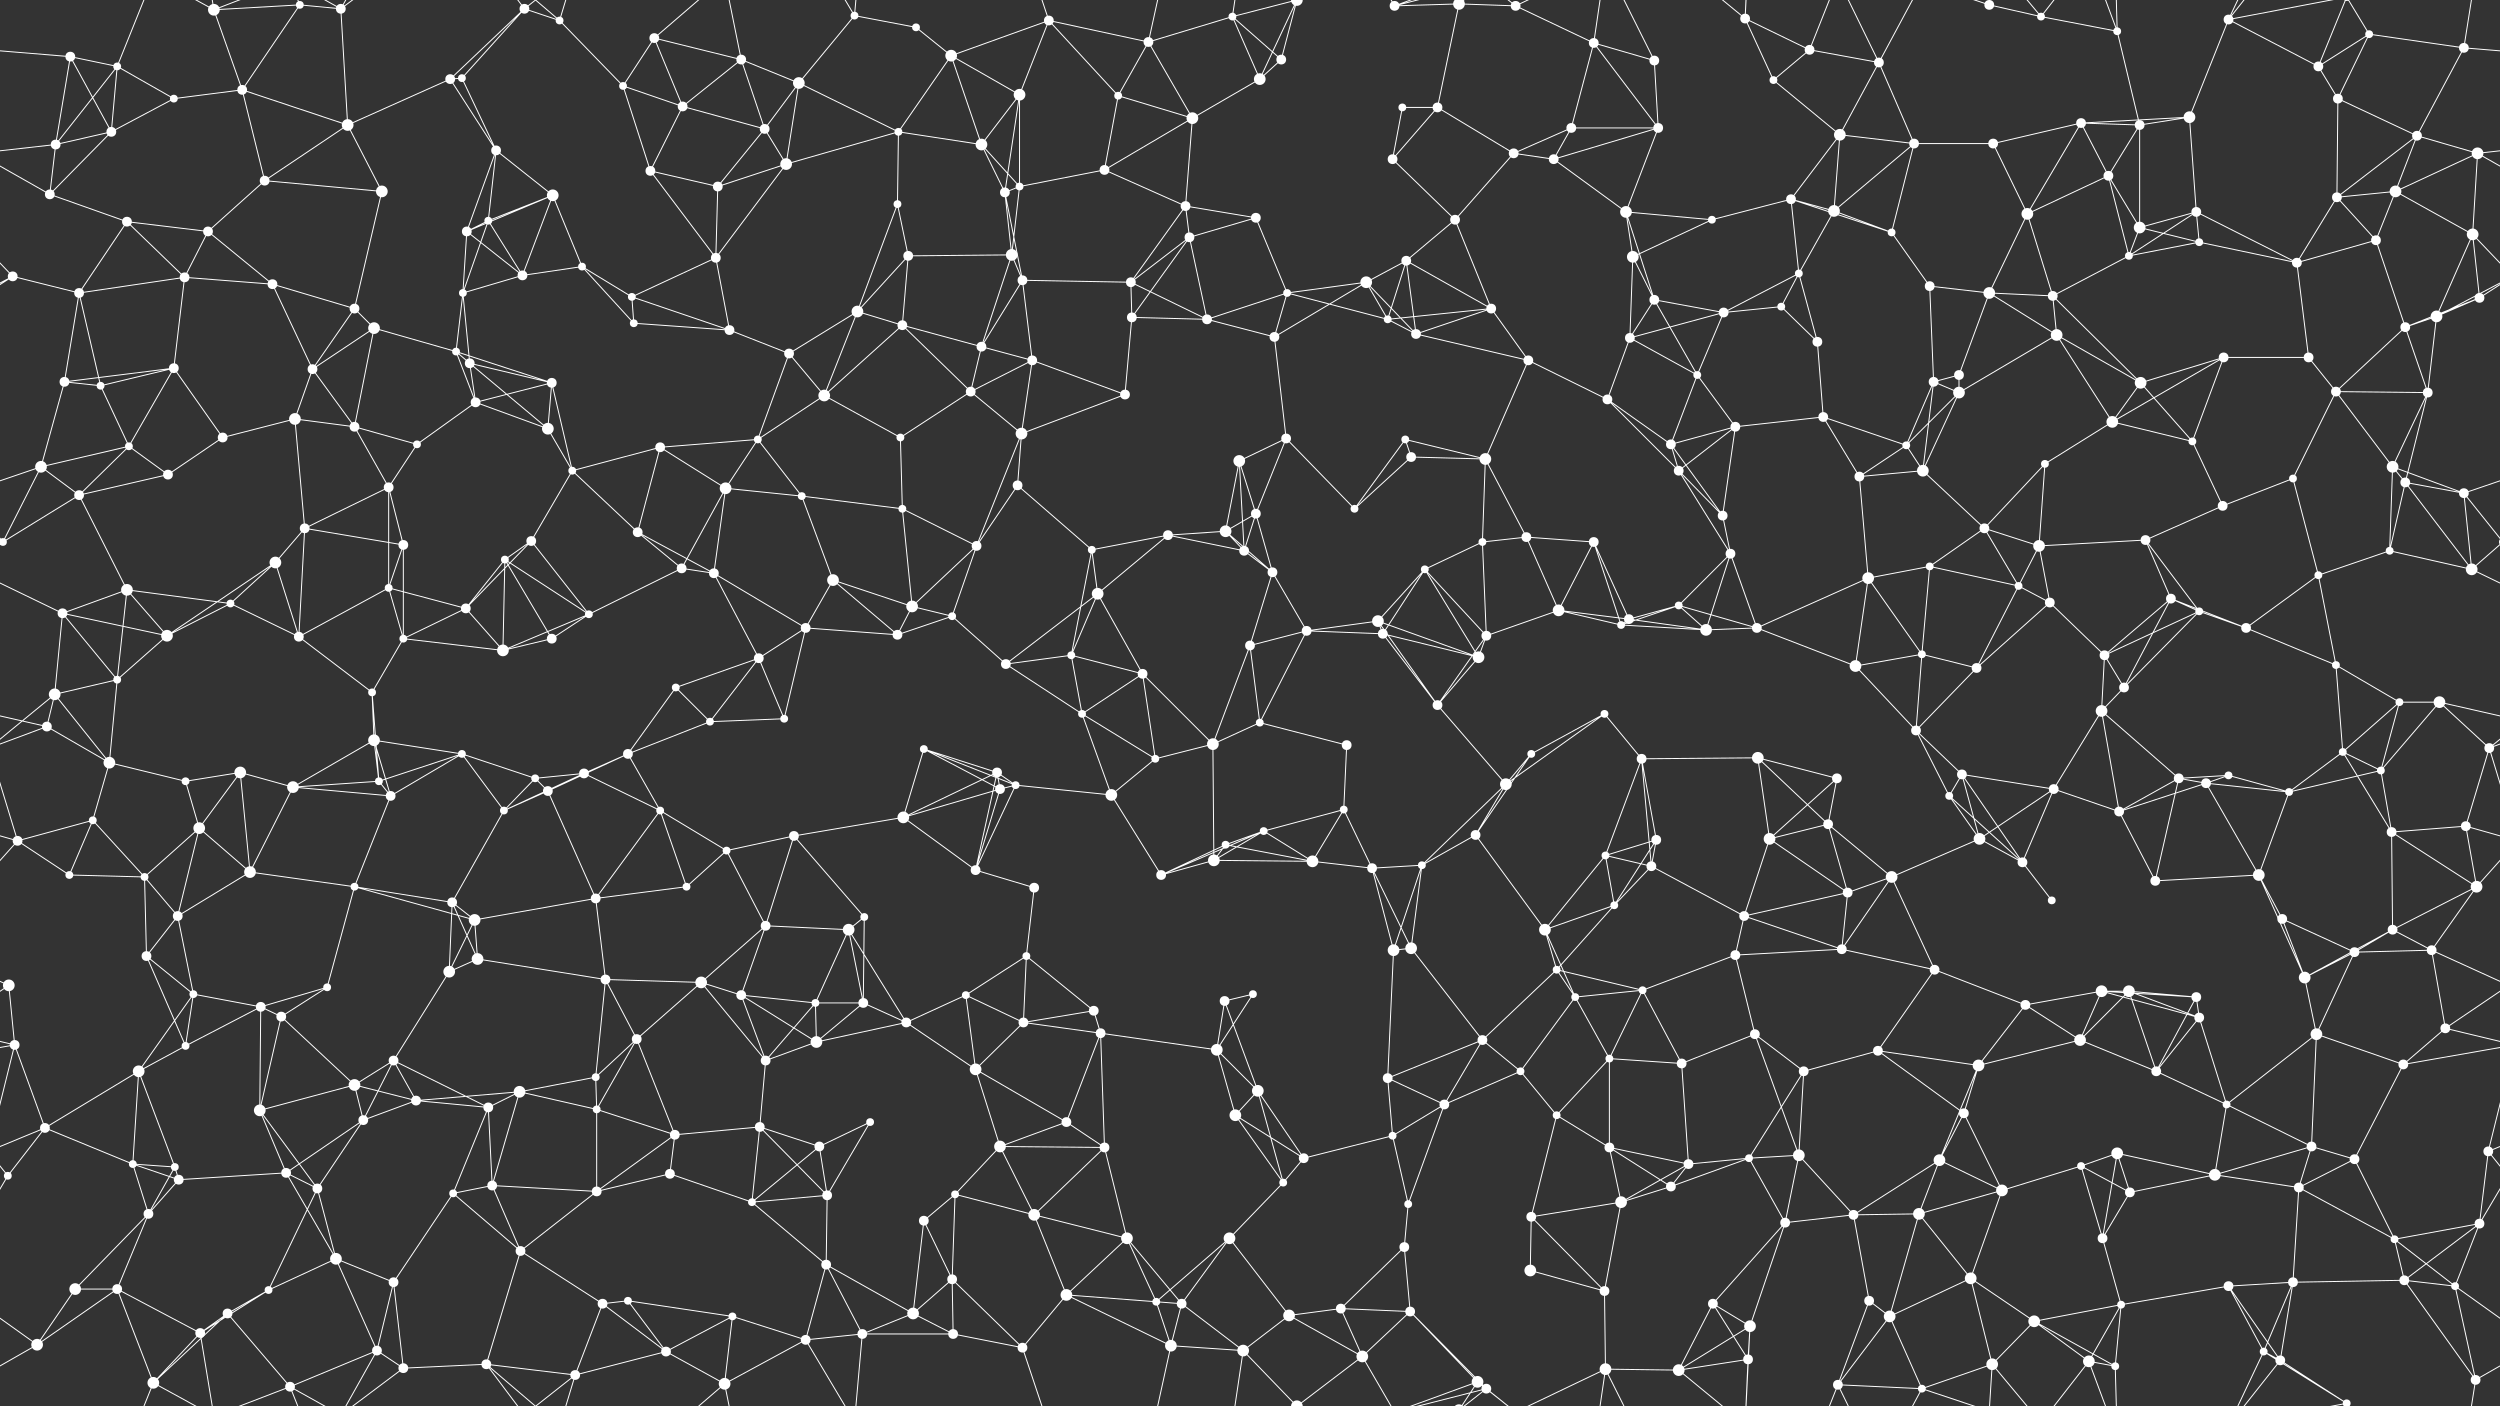 <svg xmlns="http://www.w3.org/2000/svg" width="2560" height="1440" fill="#fff"><rect width="100%" height="100%" fill="#333333" stroke="none"/><circle cx="72" cy="58" r="5"/><circle cx="120" cy="68" r="4"/><circle cx="219" cy="10" r="6"/><circle cx="307" cy="5" r="4"/><circle cx="349" cy="9" r="5"/><circle cx="473" cy="80" r="4"/><circle cx="537" cy="9" r="5"/><circle cx="573" cy="21" r="4"/><circle cx="670" cy="39" r="5"/><circle cx="759" cy="61" r="5"/><circle cx="875" cy="16" r="4"/><circle cx="938" cy="28" r="4"/><circle cx="974" cy="57" r="6"/><circle cx="1074" cy="21" r="5"/><circle cx="1176" cy="43" r="5"/><circle cx="1262" cy="17" r="4"/><circle cx="1312" cy="61" r="5"/><circle cx="1428" cy="6" r="5"/><circle cx="1494" cy="4" r="6"/><circle cx="1494" cy="1444" r="6"/><circle cx="1552" cy="6" r="5"/><circle cx="1632" cy="44" r="5"/><circle cx="1694" cy="62" r="5"/><circle cx="1787" cy="19" r="5"/><circle cx="1853" cy="51" r="5"/><circle cx="1924" cy="64" r="5"/><circle cx="2037" cy="5" r="5"/><circle cx="2090" cy="17" r="4"/><circle cx="2168" cy="32" r="4"/><circle cx="2282" cy="20" r="5"/><circle cx="2374" cy="68" r="5"/><circle cx="2426" cy="35" r="4"/><circle cx="2523" cy="49" r="5"/><circle cx="57" cy="148" r="5"/><circle cx="114" cy="135" r="5"/><circle cx="178" cy="101" r="4"/><circle cx="248" cy="92" r="5"/><circle cx="356" cy="128" r="6"/><circle cx="461" cy="81" r="5"/><circle cx="508" cy="154" r="5"/><circle cx="638" cy="88" r="4"/><circle cx="699" cy="109" r="5"/><circle cx="783" cy="132" r="5"/><circle cx="818" cy="85" r="6"/><circle cx="920" cy="135" r="4"/><circle cx="1005" cy="148" r="6"/><circle cx="1044" cy="97" r="6"/><circle cx="1145" cy="98" r="4"/><circle cx="1221" cy="121" r="6"/><circle cx="1290" cy="81" r="6"/><circle cx="1436" cy="110" r="4"/><circle cx="1472" cy="110" r="5"/><circle cx="1550" cy="157" r="5"/><circle cx="1609" cy="131" r="5"/><circle cx="1698" cy="131" r="5"/><circle cx="1816" cy="82" r="4"/><circle cx="1884" cy="138" r="6"/><circle cx="1960" cy="147" r="5"/><circle cx="2041" cy="147" r="5"/><circle cx="2131" cy="126" r="5"/><circle cx="2191" cy="128" r="5"/><circle cx="2242" cy="120" r="6"/><circle cx="2394" cy="101" r="5"/><circle cx="2475" cy="139" r="5"/><circle cx="2537" cy="157" r="6"/><circle cx="51" cy="199" r="5"/><circle cx="130" cy="227" r="5"/><circle cx="213" cy="237" r="5"/><circle cx="271" cy="185" r="5"/><circle cx="391" cy="196" r="6"/><circle cx="478" cy="237" r="5"/><circle cx="500" cy="226" r="4"/><circle cx="566" cy="200" r="6"/><circle cx="666" cy="175" r="5"/><circle cx="735" cy="191" r="5"/><circle cx="805" cy="168" r="6"/><circle cx="919" cy="209" r="4"/><circle cx="1029" cy="197" r="5"/><circle cx="1044" cy="191" r="4"/><circle cx="1131" cy="174" r="5"/><circle cx="1214" cy="211" r="5"/><circle cx="1286" cy="223" r="5"/><circle cx="1426" cy="163" r="5"/><circle cx="1490" cy="225" r="5"/><circle cx="1591" cy="163" r="5"/><circle cx="1665" cy="217" r="6"/><circle cx="1753" cy="225" r="4"/><circle cx="1834" cy="204" r="5"/><circle cx="1878" cy="216" r="6"/><circle cx="1937" cy="238" r="4"/><circle cx="2076" cy="219" r="6"/><circle cx="2159" cy="180" r="5"/><circle cx="2191" cy="233" r="6"/><circle cx="2249" cy="217" r="5"/><circle cx="2393" cy="202" r="5"/><circle cx="2453" cy="196" r="6"/><circle cx="2532" cy="240" r="6"/><circle cx="13" cy="283" r="5"/><circle cx="81" cy="300" r="5"/><circle cx="189" cy="284" r="5"/><circle cx="279" cy="291" r="5"/><circle cx="363" cy="316" r="5"/><circle cx="474" cy="300" r="4"/><circle cx="535" cy="282" r="5"/><circle cx="596" cy="273" r="4"/><circle cx="647" cy="304" r="4"/><circle cx="733" cy="264" r="5"/><circle cx="878" cy="319" r="6"/><circle cx="930" cy="262" r="5"/><circle cx="1036" cy="261" r="6"/><circle cx="1047" cy="287" r="5"/><circle cx="1158" cy="289" r="5"/><circle cx="1218" cy="243" r="5"/><circle cx="1318" cy="300" r="4"/><circle cx="1399" cy="289" r="6"/><circle cx="1440" cy="267" r="5"/><circle cx="1527" cy="316" r="5"/><circle cx="1672" cy="263" r="6"/><circle cx="1694" cy="307" r="5"/><circle cx="1824" cy="314" r="4"/><circle cx="1842" cy="280" r="4"/><circle cx="1976" cy="293" r="5"/><circle cx="2037" cy="300" r="6"/><circle cx="2102" cy="303" r="5"/><circle cx="2180" cy="262" r="4"/><circle cx="2252" cy="248" r="4"/><circle cx="2352" cy="269" r="5"/><circle cx="2433" cy="246" r="5"/><circle cx="2539" cy="305" r="5"/><circle cx="66" cy="391" r="5"/><circle cx="103" cy="395" r="4"/><circle cx="178" cy="377" r="5"/><circle cx="320" cy="378" r="5"/><circle cx="383" cy="336" r="6"/><circle cx="467" cy="360" r="4"/><circle cx="481" cy="372" r="5"/><circle cx="565" cy="392" r="5"/><circle cx="649" cy="331" r="4"/><circle cx="747" cy="338" r="5"/><circle cx="808" cy="362" r="5"/><circle cx="924" cy="333" r="5"/><circle cx="1005" cy="355" r="5"/><circle cx="1057" cy="369" r="5"/><circle cx="1159" cy="325" r="5"/><circle cx="1236" cy="327" r="5"/><circle cx="1305" cy="345" r="5"/><circle cx="1421" cy="327" r="4"/><circle cx="1450" cy="342" r="5"/><circle cx="1565" cy="369" r="5"/><circle cx="1669" cy="346" r="5"/><circle cx="1738" cy="384" r="4"/><circle cx="1765" cy="320" r="5"/><circle cx="1861" cy="350" r="5"/><circle cx="1980" cy="391" r="5"/><circle cx="2006" cy="384" r="5"/><circle cx="2106" cy="343" r="6"/><circle cx="2192" cy="392" r="6"/><circle cx="2277" cy="366" r="5"/><circle cx="2364" cy="366" r="5"/><circle cx="2463" cy="335" r="5"/><circle cx="2495" cy="324" r="6"/><circle cx="42" cy="478" r="6"/><circle cx="132" cy="457" r="4"/><circle cx="228" cy="448" r="5"/><circle cx="302" cy="429" r="6"/><circle cx="363" cy="437" r="5"/><circle cx="427" cy="455" r="4"/><circle cx="487" cy="412" r="5"/><circle cx="561" cy="439" r="6"/><circle cx="676" cy="458" r="5"/><circle cx="776" cy="450" r="4"/><circle cx="844" cy="405" r="6"/><circle cx="922" cy="448" r="4"/><circle cx="994" cy="401" r="5"/><circle cx="1046" cy="444" r="6"/><circle cx="1152" cy="404" r="5"/><circle cx="1269" cy="472" r="6"/><circle cx="1317" cy="449" r="5"/><circle cx="1439" cy="450" r="4"/><circle cx="1445" cy="468" r="5"/><circle cx="1521" cy="470" r="6"/><circle cx="1646" cy="409" r="5"/><circle cx="1711" cy="455" r="5"/><circle cx="1777" cy="437" r="5"/><circle cx="1867" cy="427" r="5"/><circle cx="1952" cy="456" r="4"/><circle cx="2006" cy="402" r="6"/><circle cx="2094" cy="475" r="4"/><circle cx="2163" cy="432" r="6"/><circle cx="2245" cy="452" r="4"/><circle cx="2392" cy="401" r="5"/><circle cx="2450" cy="478" r="6"/><circle cx="2486" cy="402" r="5"/><circle cx="3" cy="555" r="4"/><circle cx="2563" cy="555" r="4"/><circle cx="81" cy="507" r="5"/><circle cx="172" cy="486" r="5"/><circle cx="312" cy="541" r="5"/><circle cx="398" cy="499" r="5"/><circle cx="413" cy="558" r="5"/><circle cx="544" cy="554" r="5"/><circle cx="586" cy="482" r="4"/><circle cx="653" cy="545" r="5"/><circle cx="743" cy="500" r="6"/><circle cx="821" cy="508" r="4"/><circle cx="924" cy="521" r="4"/><circle cx="1000" cy="559" r="5"/><circle cx="1042" cy="497" r="5"/><circle cx="1196" cy="548" r="5"/><circle cx="1255" cy="544" r="6"/><circle cx="1286" cy="526" r="5"/><circle cx="1387" cy="521" r="4"/><circle cx="1518" cy="555" r="4"/><circle cx="1563" cy="550" r="5"/><circle cx="1632" cy="555" r="5"/><circle cx="1719" cy="482" r="5"/><circle cx="1764" cy="528" r="5"/><circle cx="1904" cy="488" r="5"/><circle cx="1969" cy="482" r="6"/><circle cx="2032" cy="541" r="5"/><circle cx="2088" cy="559" r="6"/><circle cx="2197" cy="553" r="5"/><circle cx="2276" cy="518" r="5"/><circle cx="2348" cy="490" r="4"/><circle cx="2463" cy="494" r="5"/><circle cx="2523" cy="505" r="5"/><circle cx="64" cy="628" r="5"/><circle cx="130" cy="604" r="6"/><circle cx="236" cy="618" r="4"/><circle cx="282" cy="576" r="6"/><circle cx="398" cy="602" r="4"/><circle cx="477" cy="623" r="5"/><circle cx="517" cy="573" r="4"/><circle cx="603" cy="629" r="4"/><circle cx="698" cy="582" r="5"/><circle cx="731" cy="587" r="5"/><circle cx="853" cy="594" r="6"/><circle cx="934" cy="621" r="6"/><circle cx="975" cy="631" r="4"/><circle cx="1118" cy="563" r="4"/><circle cx="1124" cy="608" r="6"/><circle cx="1274" cy="564" r="5"/><circle cx="1303" cy="586" r="5"/><circle cx="1411" cy="636" r="6"/><circle cx="1459" cy="583" r="4"/><circle cx="1596" cy="625" r="6"/><circle cx="1668" cy="634" r="5"/><circle cx="1719" cy="620" r="4"/><circle cx="1772" cy="567" r="5"/><circle cx="1913" cy="592" r="6"/><circle cx="1976" cy="580" r="4"/><circle cx="2067" cy="600" r="4"/><circle cx="2099" cy="617" r="5"/><circle cx="2223" cy="613" r="5"/><circle cx="2252" cy="626" r="4"/><circle cx="2374" cy="589" r="4"/><circle cx="2447" cy="564" r="4"/><circle cx="2531" cy="583" r="6"/><circle cx="56" cy="711" r="6"/><circle cx="120" cy="696" r="4"/><circle cx="171" cy="651" r="6"/><circle cx="306" cy="652" r="5"/><circle cx="381" cy="709" r="4"/><circle cx="413" cy="654" r="4"/><circle cx="515" cy="666" r="6"/><circle cx="565" cy="654" r="5"/><circle cx="692" cy="704" r="4"/><circle cx="777" cy="674" r="5"/><circle cx="825" cy="643" r="5"/><circle cx="919" cy="650" r="5"/><circle cx="1030" cy="680" r="5"/><circle cx="1097" cy="671" r="4"/><circle cx="1170" cy="690" r="5"/><circle cx="1280" cy="661" r="5"/><circle cx="1338" cy="646" r="5"/><circle cx="1416" cy="649" r="5"/><circle cx="1514" cy="673" r="6"/><circle cx="1522" cy="651" r="5"/><circle cx="1660" cy="640" r="4"/><circle cx="1747" cy="645" r="6"/><circle cx="1799" cy="643" r="5"/><circle cx="1900" cy="682" r="6"/><circle cx="1968" cy="670" r="4"/><circle cx="2024" cy="684" r="5"/><circle cx="2155" cy="671" r="5"/><circle cx="2175" cy="704" r="5"/><circle cx="2300" cy="643" r="5"/><circle cx="2392" cy="681" r="4"/><circle cx="2457" cy="719" r="4"/><circle cx="2498" cy="719" r="6"/><circle cx="48" cy="744" r="5"/><circle cx="112" cy="781" r="6"/><circle cx="190" cy="800" r="4"/><circle cx="246" cy="791" r="6"/><circle cx="383" cy="758" r="6"/><circle cx="473" cy="772" r="4"/><circle cx="548" cy="797" r="4"/><circle cx="598" cy="792" r="5"/><circle cx="643" cy="772" r="5"/><circle cx="727" cy="739" r="4"/><circle cx="803" cy="736" r="4"/><circle cx="946" cy="767" r="4"/><circle cx="1021" cy="791" r="5"/><circle cx="1108" cy="731" r="4"/><circle cx="1183" cy="777" r="4"/><circle cx="1242" cy="762" r="6"/><circle cx="1290" cy="740" r="4"/><circle cx="1379" cy="763" r="5"/><circle cx="1472" cy="722" r="5"/><circle cx="1568" cy="772" r="4"/><circle cx="1643" cy="731" r="4"/><circle cx="1681" cy="777" r="5"/><circle cx="1800" cy="776" r="6"/><circle cx="1881" cy="797" r="5"/><circle cx="1962" cy="748" r="5"/><circle cx="2009" cy="793" r="5"/><circle cx="2152" cy="728" r="6"/><circle cx="2231" cy="797" r="5"/><circle cx="2282" cy="794" r="4"/><circle cx="2399" cy="770" r="4"/><circle cx="2438" cy="789" r="4"/><circle cx="2549" cy="766" r="5"/><circle cx="18" cy="861" r="5"/><circle cx="95" cy="840" r="4"/><circle cx="204" cy="848" r="6"/><circle cx="300" cy="806" r="6"/><circle cx="388" cy="800" r="4"/><circle cx="400" cy="815" r="5"/><circle cx="516" cy="830" r="4"/><circle cx="561" cy="810" r="5"/><circle cx="676" cy="830" r="4"/><circle cx="744" cy="871" r="4"/><circle cx="813" cy="856" r="5"/><circle cx="925" cy="837" r="6"/><circle cx="1024" cy="808" r="5"/><circle cx="1040" cy="804" r="4"/><circle cx="1138" cy="814" r="6"/><circle cx="1255" cy="865" r="4"/><circle cx="1294" cy="851" r="4"/><circle cx="1376" cy="829" r="4"/><circle cx="1511" cy="855" r="5"/><circle cx="1542" cy="803" r="6"/><circle cx="1644" cy="876" r="4"/><circle cx="1696" cy="860" r="5"/><circle cx="1812" cy="859" r="6"/><circle cx="1872" cy="844" r="5"/><circle cx="1996" cy="815" r="4"/><circle cx="2027" cy="859" r="6"/><circle cx="2103" cy="808" r="5"/><circle cx="2170" cy="831" r="5"/><circle cx="2259" cy="802" r="5"/><circle cx="2344" cy="811" r="4"/><circle cx="2449" cy="852" r="5"/><circle cx="2525" cy="846" r="5"/><circle cx="71" cy="896" r="4"/><circle cx="148" cy="898" r="4"/><circle cx="182" cy="938" r="5"/><circle cx="256" cy="893" r="6"/><circle cx="363" cy="908" r="4"/><circle cx="463" cy="924" r="5"/><circle cx="486" cy="942" r="6"/><circle cx="610" cy="920" r="5"/><circle cx="703" cy="908" r="4"/><circle cx="784" cy="948" r="5"/><circle cx="869" cy="952" r="6"/><circle cx="885" cy="939" r="4"/><circle cx="999" cy="891" r="5"/><circle cx="1059" cy="909" r="5"/><circle cx="1189" cy="896" r="5"/><circle cx="1243" cy="881" r="6"/><circle cx="1344" cy="882" r="6"/><circle cx="1405" cy="889" r="5"/><circle cx="1456" cy="886" r="4"/><circle cx="1582" cy="952" r="6"/><circle cx="1653" cy="927" r="4"/><circle cx="1691" cy="887" r="5"/><circle cx="1786" cy="938" r="5"/><circle cx="1892" cy="914" r="5"/><circle cx="1937" cy="898" r="6"/><circle cx="2071" cy="883" r="5"/><circle cx="2101" cy="922" r="4"/><circle cx="2207" cy="902" r="5"/><circle cx="2313" cy="896" r="6"/><circle cx="2337" cy="941" r="5"/><circle cx="2450" cy="952" r="5"/><circle cx="2536" cy="908" r="6"/><circle cx="9" cy="1009" r="6"/><circle cx="150" cy="979" r="5"/><circle cx="198" cy="1018" r="4"/><circle cx="267" cy="1031" r="5"/><circle cx="335" cy="1011" r="4"/><circle cx="460" cy="995" r="6"/><circle cx="489" cy="982" r="6"/><circle cx="620" cy="1003" r="5"/><circle cx="718" cy="1006" r="6"/><circle cx="759" cy="1019" r="5"/><circle cx="835" cy="1027" r="4"/><circle cx="884" cy="1027" r="5"/><circle cx="989" cy="1019" r="4"/><circle cx="1051" cy="979" r="4"/><circle cx="1120" cy="1035" r="5"/><circle cx="1254" cy="1025" r="5"/><circle cx="1283" cy="1018" r="4"/><circle cx="1427" cy="973" r="6"/><circle cx="1445" cy="971" r="6"/><circle cx="1594" cy="993" r="4"/><circle cx="1613" cy="1021" r="4"/><circle cx="1682" cy="1014" r="4"/><circle cx="1777" cy="978" r="5"/><circle cx="1886" cy="972" r="5"/><circle cx="1981" cy="993" r="5"/><circle cx="2074" cy="1029" r="5"/><circle cx="2152" cy="1015" r="6"/><circle cx="2180" cy="1015" r="6"/><circle cx="2249" cy="1021" r="5"/><circle cx="2360" cy="1001" r="6"/><circle cx="2411" cy="975" r="5"/><circle cx="2490" cy="973" r="5"/><circle cx="15" cy="1070" r="5"/><circle cx="142" cy="1097" r="6"/><circle cx="190" cy="1071" r="4"/><circle cx="288" cy="1041" r="5"/><circle cx="363" cy="1111" r="6"/><circle cx="403" cy="1086" r="5"/><circle cx="532" cy="1118" r="6"/><circle cx="610" cy="1103" r="4"/><circle cx="652" cy="1064" r="5"/><circle cx="784" cy="1086" r="5"/><circle cx="836" cy="1067" r="6"/><circle cx="928" cy="1047" r="5"/><circle cx="999" cy="1095" r="6"/><circle cx="1048" cy="1047" r="5"/><circle cx="1127" cy="1058" r="5"/><circle cx="1246" cy="1075" r="6"/><circle cx="1288" cy="1117" r="6"/><circle cx="1421" cy="1104" r="5"/><circle cx="1518" cy="1065" r="5"/><circle cx="1557" cy="1097" r="4"/><circle cx="1648" cy="1084" r="4"/><circle cx="1722" cy="1089" r="5"/><circle cx="1797" cy="1059" r="5"/><circle cx="1847" cy="1097" r="5"/><circle cx="1923" cy="1076" r="5"/><circle cx="2026" cy="1091" r="6"/><circle cx="2130" cy="1065" r="6"/><circle cx="2208" cy="1097" r="5"/><circle cx="2252" cy="1042" r="5"/><circle cx="2372" cy="1059" r="6"/><circle cx="2461" cy="1090" r="5"/><circle cx="2504" cy="1053" r="5"/><circle cx="46" cy="1155" r="5"/><circle cx="136" cy="1192" r="4"/><circle cx="179" cy="1195" r="4"/><circle cx="266" cy="1137" r="6"/><circle cx="372" cy="1147" r="5"/><circle cx="426" cy="1127" r="5"/><circle cx="500" cy="1134" r="5"/><circle cx="611" cy="1136" r="4"/><circle cx="691" cy="1162" r="5"/><circle cx="778" cy="1154" r="5"/><circle cx="839" cy="1174" r="5"/><circle cx="891" cy="1149" r="4"/><circle cx="1024" cy="1174" r="6"/><circle cx="1092" cy="1149" r="5"/><circle cx="1131" cy="1175" r="5"/><circle cx="1265" cy="1142" r="6"/><circle cx="1335" cy="1186" r="5"/><circle cx="1426" cy="1163" r="4"/><circle cx="1479" cy="1131" r="5"/><circle cx="1594" cy="1142" r="4"/><circle cx="1648" cy="1175" r="5"/><circle cx="1729" cy="1192" r="5"/><circle cx="1791" cy="1186" r="4"/><circle cx="1842" cy="1183" r="6"/><circle cx="1986" cy="1188" r="6"/><circle cx="2011" cy="1140" r="5"/><circle cx="2131" cy="1194" r="4"/><circle cx="2168" cy="1181" r="6"/><circle cx="2280" cy="1131" r="4"/><circle cx="2367" cy="1174" r="5"/><circle cx="2411" cy="1187" r="5"/><circle cx="2548" cy="1179" r="5"/><circle cx="8" cy="1204" r="4"/><circle cx="152" cy="1243" r="5"/><circle cx="183" cy="1208" r="5"/><circle cx="293" cy="1201" r="5"/><circle cx="325" cy="1217" r="5"/><circle cx="464" cy="1222" r="4"/><circle cx="504" cy="1214" r="5"/><circle cx="611" cy="1220" r="5"/><circle cx="686" cy="1202" r="5"/><circle cx="770" cy="1231" r="4"/><circle cx="847" cy="1224" r="5"/><circle cx="946" cy="1250" r="5"/><circle cx="978" cy="1223" r="4"/><circle cx="1059" cy="1244" r="6"/><circle cx="1154" cy="1268" r="6"/><circle cx="1259" cy="1268" r="6"/><circle cx="1314" cy="1211" r="4"/><circle cx="1438" cy="1277" r="5"/><circle cx="1442" cy="1233" r="4"/><circle cx="1568" cy="1246" r="5"/><circle cx="1660" cy="1231" r="6"/><circle cx="1711" cy="1215" r="5"/><circle cx="1828" cy="1252" r="5"/><circle cx="1898" cy="1244" r="5"/><circle cx="1965" cy="1243" r="6"/><circle cx="2050" cy="1219" r="6"/><circle cx="2153" cy="1268" r="5"/><circle cx="2181" cy="1221" r="5"/><circle cx="2268" cy="1203" r="6"/><circle cx="2354" cy="1216" r="5"/><circle cx="2452" cy="1269" r="4"/><circle cx="2539" cy="1253" r="5"/><circle cx="77" cy="1320" r="6"/><circle cx="120" cy="1320" r="5"/><circle cx="233" cy="1345" r="5"/><circle cx="275" cy="1321" r="4"/><circle cx="344" cy="1289" r="6"/><circle cx="403" cy="1313" r="5"/><circle cx="533" cy="1281" r="5"/><circle cx="617" cy="1335" r="5"/><circle cx="643" cy="1332" r="4"/><circle cx="750" cy="1348" r="4"/><circle cx="846" cy="1295" r="5"/><circle cx="935" cy="1345" r="6"/><circle cx="975" cy="1310" r="5"/><circle cx="1092" cy="1326" r="6"/><circle cx="1184" cy="1333" r="4"/><circle cx="1210" cy="1335" r="5"/><circle cx="1320" cy="1347" r="6"/><circle cx="1373" cy="1340" r="5"/><circle cx="1444" cy="1343" r="5"/><circle cx="1567" cy="1301" r="6"/><circle cx="1643" cy="1322" r="5"/><circle cx="1754" cy="1335" r="5"/><circle cx="1792" cy="1358" r="6"/><circle cx="1914" cy="1332" r="5"/><circle cx="1935" cy="1348" r="6"/><circle cx="2018" cy="1309" r="6"/><circle cx="2083" cy="1353" r="6"/><circle cx="2172" cy="1336" r="4"/><circle cx="2282" cy="1317" r="5"/><circle cx="2348" cy="1313" r="5"/><circle cx="2462" cy="1311" r="5"/><circle cx="2514" cy="1317" r="4"/><circle cx="38" cy="1377" r="6"/><circle cx="157" cy="1416" r="6"/><circle cx="205" cy="1365" r="5"/><circle cx="297" cy="1420" r="5"/><circle cx="386" cy="1383" r="5"/><circle cx="413" cy="1401" r="5"/><circle cx="498" cy="1397" r="5"/><circle cx="589" cy="1408" r="5"/><circle cx="682" cy="1384" r="5"/><circle cx="742" cy="1417" r="6"/><circle cx="825" cy="1372" r="5"/><circle cx="883" cy="1366" r="5"/><circle cx="976" cy="1366" r="5"/><circle cx="1047" cy="1380" r="5"/><circle cx="1199" cy="1378" r="6"/><circle cx="1273" cy="1383" r="6"/><circle cx="1328" cy="1440" r="6"/><circle cx="1328" cy="-0" r="6"/><circle cx="1395" cy="1389" r="6"/><circle cx="1513" cy="1415" r="6"/><circle cx="1522" cy="1422" r="5"/><circle cx="1644" cy="1402" r="6"/><circle cx="1719" cy="1403" r="6"/><circle cx="1790" cy="1392" r="5"/><circle cx="1882" cy="1418" r="5"/><circle cx="1968" cy="1422" r="4"/><circle cx="2040" cy="1397" r="6"/><circle cx="2139" cy="1394" r="6"/><circle cx="2166" cy="1399" r="4"/><circle cx="2318" cy="1384" r="4"/><circle cx="2335" cy="1393" r="5"/><circle cx="2403" cy="1437" r="4"/><circle cx="2403" cy="-3" r="4"/><circle cx="2535" cy="1413" r="5"/><path stroke="#fff" d="M72 58L120 68M72 58L-37 49M72 58L57 148M72 58L114 135M2632 58L2523 49M120 68L57 148M120 68L114 135M120 68L178 101M120 68L157 -24M120 1508L157 1416M219 10L307 5M219 10L248 92M219 10L157 -24M219 10L205 -75M219 10L297 -20M219 1450L157 1416M219 1450L205 1365M219 1450L297 1420M307 5L349 9M307 5L248 92M307 5L297 -20M307 1445L297 1420M349 9L356 128M349 9L297 -20M349 9L386 -57M349 9L413 -39M349 1449L297 1420M349 1449L386 1383M349 1449L413 1401M473 80L537 9M473 80L461 81M473 80L508 154M537 9L573 21M537 9L461 81M537 9L498 -43M537 9L589 -32M537 1449L498 1397M537 1449L589 1408M573 21L638 88M573 21L498 -43M573 21L589 -32M573 1461L498 1397M573 1461L589 1408M670 39L759 61M670 39L638 88M670 39L699 109M670 39L742 -23M670 1479L742 1417M759 61L699 109M759 61L783 132M759 61L818 85M759 61L742 -23M759 1501L742 1417M875 16L938 28M875 16L818 85M875 16L825 -68M875 16L883 -74M875 1456L825 1372M875 1456L883 1366M938 28L974 57M974 57L1074 21M974 57L920 135M974 57L1005 148M974 57L1044 97M1074 21L1176 43M1074 21L1044 97M1074 21L1145 98M1074 21L1047 -60M1074 1461L1047 1380M1176 43L1262 17M1176 43L1145 98M1176 43L1221 121M1176 43L1199 -62M1176 1483L1199 1378M1262 17L1312 61M1262 17L1290 81M1262 17L1273 -57M1262 17L1328 -0M1262 1457L1273 1383M1262 1457L1328 1440M1312 61L1290 81M1312 61L1328 -0M1312 1501L1328 1440M1428 6L1494 4M1428 6L1395 -51M1428 6L1513 -25M1428 6L1522 -18M1428 1446L1395 1389M1428 1446L1513 1415M1428 1446L1522 1422M1494 4L1552 6M1494 4L1472 110M1494 4L1513 -25M1494 4L1522 -18M1494 1444L1513 1415M1494 1444L1522 1422M1552 6L1632 44M1552 6L1513 -25M1552 6L1522 -18M1552 6L1644 -38M1552 1446L1513 1415M1552 1446L1522 1422M1552 1446L1644 1402M1632 44L1694 62M1632 44L1609 131M1632 44L1698 131M1632 44L1644 -38M1632 1484L1644 1402M1694 62L1698 131M1694 62L1644 -38M1694 1502L1644 1402M1787 19L1853 51M1787 19L1816 82M1787 19L1792 -82M1787 19L1719 -37M1787 19L1790 -48M1787 1459L1792 1358M1787 1459L1719 1403M1787 1459L1790 1392M1853 51L1924 64M1853 51L1816 82M1853 51L1882 -22M1853 1491L1882 1418M1924 64L1884 138M1924 64L1960 147M1924 64L1882 -22M1924 64L1968 -18M1924 1504L1882 1418M1924 1504L1968 1422M2037 5L2090 17M2037 5L1968 -18M2037 5L2040 -43M2037 1445L1968 1422M2037 1445L2040 1397M2090 17L2168 32M2090 17L2040 -43M2090 17L2139 -46M2090 1457L2040 1397M2090 1457L2139 1394M2168 32L2191 128M2168 32L2139 -46M2168 32L2166 -41M2168 1472L2139 1394M2168 1472L2166 1399M2282 20L2374 68M2282 20L2242 120M2282 20L2318 -56M2282 20L2335 -47M2282 20L2403 -3M2282 1460L2318 1384M2282 1460L2335 1393M2282 1460L2403 1437M2374 68L2426 35M2374 68L2394 101M2374 68L2403 -3M2374 1508L2403 1437M2426 35L2523 49M2426 35L2394 101M2426 35L2403 -3M2426 1475L2403 1437M2523 49L2475 139M2523 49L2535 -27M2523 1489L2535 1413M57 148L114 135M57 148L-23 157M57 148L51 199M2617 148L2537 157M114 135L178 101M114 135L51 199M178 101L248 92M248 92L356 128M248 92L271 185M356 128L461 81M356 128L271 185M356 128L391 196M461 81L508 154M508 154L478 237M508 154L500 226M508 154L566 200M638 88L699 109M638 88L666 175M699 109L783 132M699 109L666 175M783 132L818 85M783 132L735 191M783 132L805 168M818 85L920 135M818 85L805 168M920 135L1005 148M920 135L805 168M920 135L919 209M1005 148L1044 97M1005 148L1029 197M1005 148L1044 191M1044 97L1029 197M1044 97L1044 191M1145 98L1221 121M1145 98L1131 174M1221 121L1290 81M1221 121L1131 174M1221 121L1214 211M1290 81L1328 -0M1290 1521L1328 1440M1436 110L1472 110M1436 110L1426 163M1472 110L1550 157M1472 110L1426 163M1550 157L1609 131M1550 157L1490 225M1550 157L1591 163M1609 131L1698 131M1609 131L1591 163M1698 131L1591 163M1698 131L1665 217M1816 82L1884 138M1884 138L1960 147M1884 138L1834 204M1884 138L1878 216M1960 147L2041 147M1960 147L1878 216M1960 147L1937 238M2041 147L2131 126M2041 147L2076 219M2131 126L2191 128M2131 126L2242 120M2131 126L2076 219M2131 126L2159 180M2191 128L2242 120M2191 128L2159 180M2191 128L2191 233M2242 120L2249 217M2394 101L2475 139M2394 101L2393 202M2475 139L2537 157M2475 139L2393 202M2475 139L2453 196M2537 157L2611 199M2537 157L2453 196M2537 157L2532 240M-23 157L51 199M51 199L130 227M130 227L213 237M130 227L81 300M130 227L189 284M213 237L271 185M213 237L189 284M213 237L279 291M271 185L391 196M391 196L363 316M478 237L500 226M478 237L566 200M478 237L474 300M478 237L535 282M500 226L566 200M500 226L474 300M500 226L535 282M566 200L535 282M566 200L596 273M666 175L735 191M666 175L733 264M735 191L805 168M735 191L733 264M805 168L733 264M919 209L878 319M919 209L930 262M1029 197L1044 191M1029 197L1036 261M1029 197L1047 287M1044 191L1131 174M1044 191L1036 261M1131 174L1214 211M1214 211L1286 223M1214 211L1158 289M1214 211L1218 243M1286 223L1218 243M1286 223L1318 300M1426 163L1490 225M1490 225L1440 267M1490 225L1527 316M1591 163L1665 217M1665 217L1753 225M1665 217L1672 263M1665 217L1694 307M1753 225L1834 204M1753 225L1672 263M1834 204L1878 216M1834 204L1937 238M1834 204L1842 280M1878 216L1937 238M1878 216L1842 280M1937 238L1976 293M2076 219L2159 180M2076 219L2037 300M2076 219L2102 303M2159 180L2191 233M2159 180L2180 262M2191 233L2249 217M2191 233L2180 262M2191 233L2252 248M2249 217L2180 262M2249 217L2252 248M2249 217L2352 269M2393 202L2453 196M2393 202L2352 269M2393 202L2433 246M2453 196L2532 240M2453 196L2433 246M2532 240L2573 283M2532 240L2539 305M2532 240L2495 324M-28 240L13 283M13 283L81 300M13 283L-21 305M13 283L-65 324M2573 283L2539 305M2573 283L2495 324M81 300L189 284M81 300L66 391M81 300L103 395M189 284L279 291M189 284L178 377M279 291L363 316M279 291L320 378M363 316L320 378M363 316L383 336M474 300L535 282M474 300L467 360M474 300L481 372M535 282L596 273M596 273L647 304M596 273L649 331M647 304L733 264M647 304L649 331M647 304L747 338M733 264L747 338M878 319L930 262M878 319L808 362M878 319L924 333M878 319L844 405M930 262L1036 261M930 262L924 333M1036 261L1047 287M1036 261L1005 355M1047 287L1158 289M1047 287L1005 355M1047 287L1057 369M1158 289L1218 243M1158 289L1159 325M1158 289L1236 327M1218 243L1159 325M1218 243L1236 327M1318 300L1399 289M1318 300L1236 327M1318 300L1305 345M1318 300L1421 327M1399 289L1440 267M1399 289L1305 345M1399 289L1421 327M1399 289L1450 342M1440 267L1527 316M1440 267L1421 327M1440 267L1450 342M1527 316L1421 327M1527 316L1450 342M1527 316L1565 369M1672 263L1694 307M1672 263L1669 346M1694 307L1669 346M1694 307L1738 384M1694 307L1765 320M1824 314L1842 280M1824 314L1765 320M1824 314L1861 350M1842 280L1765 320M1842 280L1861 350M1976 293L2037 300M1976 293L1980 391M2037 300L2102 303M2037 300L2006 384M2037 300L2106 343M2102 303L2180 262M2102 303L2106 343M2102 303L2192 392M2180 262L2252 248M2252 248L2352 269M2352 269L2433 246M2352 269L2364 366M2433 246L2463 335M2539 305L2463 335M2539 305L2495 324M66 391L103 395M66 391L178 377M66 391L42 478M103 395L178 377M103 395L132 457M178 377L132 457M178 377L228 448M320 378L383 336M320 378L302 429M320 378L363 437M383 336L467 360M383 336L363 437M467 360L481 372M467 360L565 392M467 360L487 412M481 372L565 392M481 372L487 412M481 372L561 439M565 392L487 412M565 392L561 439M565 392L586 482M649 331L747 338M747 338L808 362M808 362L776 450M808 362L844 405M924 333L1005 355M924 333L844 405M924 333L994 401M1005 355L1057 369M1005 355L994 401M1057 369L994 401M1057 369L1046 444M1057 369L1152 404M1159 325L1236 327M1159 325L1152 404M1236 327L1305 345M1305 345L1317 449M1421 327L1450 342M1450 342L1565 369M1565 369L1521 470M1565 369L1646 409M1669 346L1738 384M1669 346L1765 320M1669 346L1646 409M1738 384L1765 320M1738 384L1711 455M1738 384L1777 437M1861 350L1867 427M1980 391L2006 384M1980 391L1952 456M1980 391L2006 402M1980 391L1969 482M2006 384L2006 402M2106 343L2192 392M2106 343L2006 402M2106 343L2163 432M2192 392L2277 366M2192 392L2163 432M2192 392L2245 452M2277 366L2364 366M2277 366L2163 432M2277 366L2245 452M2364 366L2392 401M2463 335L2495 324M2463 335L2392 401M2463 335L2486 402M2495 324L2486 402M42 478L132 457M42 478L3 555M42 478L81 507M42 478L-37 505M2602 478L2523 505M132 457L81 507M132 457L172 486M228 448L302 429M228 448L172 486M302 429L363 437M302 429L312 541M363 437L427 455M363 437L398 499M427 455L487 412M427 455L398 499M487 412L561 439M561 439L586 482M676 458L776 450M676 458L586 482M676 458L653 545M676 458L743 500M776 450L844 405M776 450L743 500M776 450L821 508M844 405L922 448M922 448L994 401M922 448L924 521M994 401L1046 444M1046 444L1152 404M1046 444L1000 559M1046 444L1042 497M1269 472L1317 449M1269 472L1255 544M1269 472L1286 526M1269 472L1274 564M1317 449L1286 526M1317 449L1387 521M1439 450L1445 468M1439 450L1521 470M1439 450L1387 521M1445 468L1521 470M1445 468L1387 521M1521 470L1518 555M1521 470L1563 550M1646 409L1711 455M1646 409L1719 482M1711 455L1777 437M1711 455L1719 482M1711 455L1764 528M1777 437L1867 427M1777 437L1719 482M1777 437L1764 528M1867 427L1952 456M1867 427L1904 488M1952 456L2006 402M1952 456L1904 488M1952 456L1969 482M2006 402L1969 482M2094 475L2163 432M2094 475L2032 541M2094 475L2088 559M2163 432L2245 452M2245 452L2276 518M2392 401L2450 478M2392 401L2486 402M2392 401L2348 490M2450 478L2486 402M2450 478L2463 494M2450 478L2523 505M2450 478L2447 564M2486 402L2463 494M3 555L81 507M3 555L-37 505M3 555L-29 583M2563 555L2523 505M2563 555L2531 583M81 507L172 486M81 507L130 604M312 541L398 499M312 541L413 558M312 541L282 576M312 541L306 652M398 499L413 558M398 499L398 602M413 558L398 602M413 558L413 654M544 554L586 482M544 554L477 623M544 554L517 573M544 554L603 629M586 482L653 545M653 545L698 582M653 545L731 587M743 500L821 508M743 500L698 582M743 500L731 587M821 508L924 521M821 508L853 594M924 521L1000 559M924 521L934 621M1000 559L1042 497M1000 559L934 621M1000 559L975 631M1042 497L1118 563M1196 548L1255 544M1196 548L1118 563M1196 548L1124 608M1196 548L1274 564M1255 544L1286 526M1255 544L1274 564M1255 544L1303 586M1286 526L1274 564M1286 526L1303 586M1518 555L1563 550M1518 555L1459 583M1518 555L1522 651M1563 550L1632 555M1563 550L1596 625M1632 555L1596 625M1632 555L1668 634M1632 555L1660 640M1719 482L1764 528M1719 482L1772 567M1764 528L1772 567M1904 488L1969 482M1904 488L1913 592M1969 482L2032 541M2032 541L2088 559M2032 541L1976 580M2032 541L2067 600M2088 559L2197 553M2088 559L2067 600M2088 559L2099 617M2197 553L2276 518M2197 553L2223 613M2197 553L2252 626M2276 518L2348 490M2348 490L2374 589M2463 494L2523 505M2463 494L2447 564M2463 494L2531 583M2523 505L2531 583M64 628L130 604M64 628L-29 583M64 628L56 711M64 628L120 696M64 628L171 651M2624 628L2531 583M130 604L236 618M130 604L120 696M130 604L171 651M236 618L282 576M236 618L171 651M236 618L306 652M282 576L171 651M282 576L306 652M398 602L477 623M398 602L306 652M398 602L413 654M477 623L517 573M477 623L413 654M477 623L515 666M517 573L603 629M517 573L515 666M517 573L565 654M603 629L698 582M603 629L515 666M603 629L565 654M698 582L731 587M731 587L777 674M731 587L825 643M853 594L934 621M853 594L825 643M853 594L919 650M934 621L975 631M934 621L919 650M975 631L919 650M975 631L1030 680M1118 563L1124 608M1118 563L1097 671M1124 608L1030 680M1124 608L1097 671M1124 608L1170 690M1274 564L1303 586M1303 586L1280 661M1303 586L1338 646M1411 636L1459 583M1411 636L1338 646M1411 636L1416 649M1411 636L1514 673M1411 636L1472 722M1459 583L1416 649M1459 583L1514 673M1459 583L1522 651M1596 625L1668 634M1596 625L1522 651M1596 625L1660 640M1668 634L1719 620M1668 634L1660 640M1668 634L1747 645M1719 620L1772 567M1719 620L1660 640M1719 620L1747 645M1719 620L1799 643M1772 567L1747 645M1772 567L1799 643M1913 592L1976 580M1913 592L1799 643M1913 592L1900 682M1913 592L1968 670M1976 580L2067 600M1976 580L1968 670M2067 600L2099 617M2067 600L2024 684M2099 617L2024 684M2099 617L2155 671M2223 613L2252 626M2223 613L2155 671M2223 613L2175 704M2223 613L2300 643M2252 626L2155 671M2252 626L2175 704M2252 626L2300 643M2374 589L2447 564M2374 589L2300 643M2374 589L2392 681M2447 564L2531 583M56 711L120 696M56 711L48 744M56 711L112 781M56 711L-11 766M2616 711L2549 766M120 696L171 651M120 696L112 781M306 652L381 709M381 709L413 654M381 709L383 758M381 709L388 800M413 654L515 666M515 666L565 654M692 704L777 674M692 704L643 772M692 704L727 739M777 674L825 643M777 674L727 739M777 674L803 736M825 643L919 650M825 643L803 736M1030 680L1097 671M1030 680L1108 731M1097 671L1170 690M1097 671L1108 731M1170 690L1108 731M1170 690L1183 777M1170 690L1242 762M1280 661L1338 646M1280 661L1242 762M1280 661L1290 740M1338 646L1416 649M1338 646L1290 740M1416 649L1514 673M1416 649L1472 722M1514 673L1522 651M1514 673L1472 722M1522 651L1472 722M1660 640L1747 645M1747 645L1799 643M1799 643L1900 682M1900 682L1968 670M1900 682L1962 748M1968 670L2024 684M1968 670L1962 748M2024 684L1962 748M2155 671L2175 704M2155 671L2152 728M2175 704L2152 728M2300 643L2392 681M2392 681L2457 719M2392 681L2399 770M2457 719L2498 719M2457 719L2399 770M2457 719L2438 789M2498 719L2608 744M2498 719L2438 789M2498 719L2549 766M-62 719L48 744M48 744L112 781M48 744L-11 766M2608 744L2549 766M112 781L190 800M112 781L95 840M190 800L246 791M190 800L204 848M246 791L204 848M246 791L300 806M246 791L256 893M383 758L473 772M383 758L300 806M383 758L388 800M383 758L400 815M473 772L548 797M473 772L388 800M473 772L400 815M473 772L516 830M548 797L598 792M548 797L516 830M548 797L561 810M598 792L643 772M598 792L516 830M598 792L561 810M598 792L676 830M643 772L727 739M643 772L561 810M643 772L676 830M727 739L803 736M946 767L1021 791M946 767L925 837M946 767L1024 808M946 767L1040 804M1021 791L925 837M1021 791L1024 808M1021 791L1040 804M1021 791L999 891M1108 731L1183 777M1108 731L1138 814M1183 777L1242 762M1183 777L1138 814M1242 762L1290 740M1242 762L1243 881M1290 740L1379 763M1379 763L1376 829M1472 722L1542 803M1568 772L1643 731M1568 772L1511 855M1568 772L1542 803M1643 731L1681 777M1643 731L1542 803M1681 777L1800 776M1681 777L1644 876M1681 777L1696 860M1681 777L1691 887M1800 776L1881 797M1800 776L1812 859M1800 776L1872 844M1881 797L1812 859M1881 797L1872 844M1962 748L2009 793M1962 748L1996 815M2009 793L1996 815M2009 793L2027 859M2009 793L2103 808M2009 793L2071 883M2152 728L2231 797M2152 728L2103 808M2152 728L2170 831M2231 797L2282 794M2231 797L2170 831M2231 797L2259 802M2231 797L2207 902M2282 794L2259 802M2282 794L2344 811M2399 770L2438 789M2399 770L2344 811M2399 770L2449 852M2438 789L2344 811M2438 789L2449 852M2549 766L2578 861M2549 766L2525 846M-11 766L18 861M18 861L95 840M18 861L-35 846M18 861L71 896M18 861L-24 908M2578 861L2525 846M2578 861L2536 908M95 840L71 896M95 840L148 898M204 848L148 898M204 848L182 938M204 848L256 893M300 806L388 800M300 806L400 815M300 806L256 893M388 800L400 815M400 815L363 908M516 830L561 810M516 830L463 924M561 810L610 920M676 830L744 871M676 830L610 920M676 830L703 908M744 871L813 856M744 871L703 908M744 871L784 948M813 856L925 837M813 856L784 948M813 856L885 939M925 837L1024 808M925 837L999 891M1024 808L1040 804M1024 808L999 891M1040 804L1138 814M1040 804L999 891M1138 814L1189 896M1255 865L1294 851M1255 865L1189 896M1255 865L1243 881M1255 865L1344 882M1294 851L1376 829M1294 851L1189 896M1294 851L1243 881M1294 851L1344 882M1376 829L1344 882M1376 829L1405 889M1511 855L1542 803M1511 855L1456 886M1511 855L1582 952M1542 803L1456 886M1644 876L1696 860M1644 876L1582 952M1644 876L1653 927M1644 876L1691 887M1696 860L1653 927M1696 860L1691 887M1812 859L1872 844M1812 859L1786 938M1812 859L1892 914M1872 844L1892 914M1872 844L1937 898M1996 815L2027 859M1996 815L2071 883M2027 859L2103 808M2027 859L1937 898M2027 859L2071 883M2103 808L2170 831M2103 808L2071 883M2170 831L2259 802M2170 831L2207 902M2259 802L2344 811M2259 802L2313 896M2344 811L2313 896M2449 852L2525 846M2449 852L2450 952M2449 852L2536 908M2525 846L2536 908M71 896L148 898M148 898L182 938M148 898L150 979M182 938L256 893M182 938L150 979M182 938L198 1018M256 893L363 908M363 908L463 924M363 908L486 942M363 908L335 1011M463 924L486 942M463 924L460 995M463 924L489 982M486 942L610 920M486 942L460 995M486 942L489 982M610 920L703 908M610 920L620 1003M784 948L869 952M784 948L718 1006M784 948L759 1019M869 952L885 939M869 952L835 1027M869 952L884 1027M869 952L928 1047M885 939L884 1027M999 891L1059 909M1059 909L1051 979M1189 896L1243 881M1243 881L1344 882M1344 882L1405 889M1405 889L1456 886M1405 889L1427 973M1405 889L1445 971M1456 886L1427 973M1456 886L1445 971M1582 952L1653 927M1582 952L1594 993M1582 952L1613 1021M1653 927L1691 887M1653 927L1594 993M1691 887L1786 938M1786 938L1892 914M1786 938L1777 978M1786 938L1886 972M1892 914L1937 898M1892 914L1886 972M1937 898L1886 972M1937 898L1981 993M2071 883L2101 922M2207 902L2313 896M2313 896L2337 941M2313 896L2360 1001M2337 941L2360 1001M2337 941L2411 975M2450 952L2536 908M2450 952L2360 1001M2450 952L2411 975M2450 952L2490 973M2536 908L2490 973M9 1009L-70 973M9 1009L15 1070M9 1009L-56 1053M2569 1009L2490 973M2569 1009L2504 1053M150 979L198 1018M150 979L190 1071M198 1018L267 1031M198 1018L142 1097M198 1018L190 1071M267 1031L335 1011M267 1031L190 1071M267 1031L288 1041M267 1031L266 1137M335 1011L288 1041M460 995L489 982M460 995L403 1086M489 982L620 1003M620 1003L718 1006M620 1003L610 1103M620 1003L652 1064M718 1006L759 1019M718 1006L652 1064M718 1006L784 1086M759 1019L835 1027M759 1019L784 1086M759 1019L836 1067M835 1027L884 1027M835 1027L784 1086M835 1027L836 1067M884 1027L836 1067M884 1027L928 1047M989 1019L1051 979M989 1019L928 1047M989 1019L999 1095M989 1019L1048 1047M1051 979L1120 1035M1051 979L1048 1047M1120 1035L1048 1047M1120 1035L1127 1058M1254 1025L1283 1018M1254 1025L1246 1075M1254 1025L1288 1117M1283 1018L1246 1075M1427 973L1445 971M1427 973L1421 1104M1445 971L1518 1065M1594 993L1613 1021M1594 993L1682 1014M1594 993L1518 1065M1613 1021L1682 1014M1613 1021L1557 1097M1613 1021L1648 1084M1682 1014L1777 978M1682 1014L1648 1084M1682 1014L1722 1089M1777 978L1886 972M1777 978L1797 1059M1886 972L1981 993M1981 993L2074 1029M1981 993L1923 1076M2074 1029L2152 1015M2074 1029L2026 1091M2074 1029L2130 1065M2152 1015L2180 1015M2152 1015L2249 1021M2152 1015L2130 1065M2152 1015L2252 1042M2180 1015L2249 1021M2180 1015L2130 1065M2180 1015L2208 1097M2180 1015L2252 1042M2249 1021L2208 1097M2249 1021L2252 1042M2360 1001L2411 975M2360 1001L2372 1059M2411 975L2490 973M2411 975L2372 1059M2490 973L2504 1053M15 1070L-99 1090M15 1070L-56 1053M15 1070L46 1155M15 1070L-12 1179M2575 1070L2461 1090M2575 1070L2504 1053M2575 1070L2548 1179M142 1097L190 1071M142 1097L46 1155M142 1097L136 1192M142 1097L179 1195M288 1041L363 1111M288 1041L266 1137M363 1111L403 1086M363 1111L266 1137M363 1111L372 1147M363 1111L426 1127M403 1086L372 1147M403 1086L426 1127M403 1086L500 1134M532 1118L610 1103M532 1118L426 1127M532 1118L500 1134M532 1118L611 1136M532 1118L504 1214M610 1103L652 1064M610 1103L611 1136M652 1064L611 1136M652 1064L691 1162M784 1086L836 1067M784 1086L778 1154M836 1067L928 1047M928 1047L999 1095M999 1095L1048 1047M999 1095L1024 1174M999 1095L1092 1149M1048 1047L1127 1058M1127 1058L1246 1075M1127 1058L1092 1149M1127 1058L1131 1175M1246 1075L1288 1117M1246 1075L1265 1142M1288 1117L1265 1142M1288 1117L1335 1186M1288 1117L1314 1211M1421 1104L1518 1065M1421 1104L1426 1163M1421 1104L1479 1131M1518 1065L1557 1097M1518 1065L1479 1131M1557 1097L1479 1131M1557 1097L1594 1142M1648 1084L1722 1089M1648 1084L1594 1142M1648 1084L1648 1175M1722 1089L1797 1059M1722 1089L1729 1192M1797 1059L1847 1097M1797 1059L1842 1183M1847 1097L1923 1076M1847 1097L1791 1186M1847 1097L1842 1183M1923 1076L2026 1091M1923 1076L2011 1140M2026 1091L2130 1065M2026 1091L1986 1188M2026 1091L2011 1140M2130 1065L2208 1097M2208 1097L2252 1042M2208 1097L2280 1131M2252 1042L2280 1131M2372 1059L2461 1090M2372 1059L2280 1131M2372 1059L2367 1174M2461 1090L2504 1053M2461 1090L2411 1187M46 1155L136 1192M46 1155L-12 1179M46 1155L8 1204M2606 1155L2548 1179M136 1192L179 1195M136 1192L152 1243M136 1192L183 1208M179 1195L152 1243M179 1195L183 1208M266 1137L293 1201M266 1137L325 1217M372 1147L426 1127M372 1147L293 1201M372 1147L325 1217M426 1127L500 1134M500 1134L464 1222M500 1134L504 1214M611 1136L691 1162M611 1136L611 1220M691 1162L778 1154M691 1162L611 1220M691 1162L686 1202M778 1154L839 1174M778 1154L770 1231M778 1154L847 1224M839 1174L891 1149M839 1174L770 1231M839 1174L847 1224M891 1149L847 1224M1024 1174L1092 1149M1024 1174L1131 1175M1024 1174L978 1223M1024 1174L1059 1244M1092 1149L1131 1175M1131 1175L1059 1244M1131 1175L1154 1268M1265 1142L1335 1186M1265 1142L1314 1211M1335 1186L1426 1163M1335 1186L1314 1211M1426 1163L1479 1131M1426 1163L1442 1233M1479 1131L1442 1233M1594 1142L1648 1175M1594 1142L1568 1246M1648 1175L1729 1192M1648 1175L1660 1231M1648 1175L1711 1215M1729 1192L1791 1186M1729 1192L1660 1231M1729 1192L1711 1215M1791 1186L1842 1183M1791 1186L1711 1215M1791 1186L1828 1252M1842 1183L1828 1252M1842 1183L1898 1244M1986 1188L2011 1140M1986 1188L1898 1244M1986 1188L1965 1243M1986 1188L2050 1219M2011 1140L2050 1219M2131 1194L2168 1181M2131 1194L2050 1219M2131 1194L2153 1268M2131 1194L2181 1221M2168 1181L2153 1268M2168 1181L2181 1221M2168 1181L2268 1203M2280 1131L2367 1174M2280 1131L2268 1203M2367 1174L2411 1187M2367 1174L2268 1203M2367 1174L2354 1216M2411 1187L2354 1216M2411 1187L2452 1269M2548 1179L2568 1204M2548 1179L2539 1253M-12 1179L8 1204M8 1204L-21 1253M2568 1204L2539 1253M152 1243L183 1208M152 1243L77 1320M152 1243L120 1320M183 1208L293 1201M293 1201L325 1217M293 1201L344 1289M325 1217L275 1321M325 1217L344 1289M464 1222L504 1214M464 1222L403 1313M464 1222L533 1281M504 1214L611 1220M504 1214L533 1281M611 1220L686 1202M611 1220L533 1281M686 1202L770 1231M770 1231L847 1224M770 1231L846 1295M847 1224L846 1295M946 1250L978 1223M946 1250L935 1345M946 1250L975 1310M978 1223L1059 1244M978 1223L975 1310M1059 1244L1154 1268M1059 1244L1092 1326M1154 1268L1092 1326M1154 1268L1184 1333M1154 1268L1210 1335M1259 1268L1314 1211M1259 1268L1184 1333M1259 1268L1210 1335M1259 1268L1320 1347M1438 1277L1442 1233M1438 1277L1373 1340M1438 1277L1444 1343M1568 1246L1660 1231M1568 1246L1567 1301M1568 1246L1643 1322M1660 1231L1711 1215M1660 1231L1643 1322M1828 1252L1898 1244M1828 1252L1754 1335M1828 1252L1792 1358M1898 1244L1965 1243M1898 1244L1914 1332M1965 1243L2050 1219M1965 1243L1935 1348M1965 1243L2018 1309M2050 1219L2018 1309M2153 1268L2181 1221M2153 1268L2172 1336M2181 1221L2268 1203M2268 1203L2354 1216M2354 1216L2452 1269M2354 1216L2348 1313M2452 1269L2539 1253M2452 1269L2462 1311M2452 1269L2514 1317M2539 1253L2462 1311M2539 1253L2514 1317M77 1320L120 1320M77 1320L38 1377M120 1320L38 1377M120 1320L157 1416M120 1320L205 1365M233 1345L275 1321M233 1345L157 1416M233 1345L205 1365M233 1345L297 1420M275 1321L344 1289M275 1321L205 1365M344 1289L403 1313M344 1289L386 1383M403 1313L386 1383M403 1313L413 1401M533 1281L617 1335M533 1281L498 1397M617 1335L643 1332M617 1335L589 1408M617 1335L682 1384M643 1332L750 1348M643 1332L682 1384M750 1348L682 1384M750 1348L742 1417M750 1348L825 1372M846 1295L935 1345M846 1295L825 1372M846 1295L883 1366M935 1345L975 1310M935 1345L883 1366M935 1345L976 1366M975 1310L976 1366M975 1310L1047 1380M1092 1326L1184 1333M1092 1326L1047 1380M1092 1326L1199 1378M1184 1333L1210 1335M1184 1333L1199 1378M1210 1335L1199 1378M1210 1335L1273 1383M1320 1347L1373 1340M1320 1347L1273 1383M1320 1347L1395 1389M1373 1340L1444 1343M1373 1340L1395 1389M1444 1343L1395 1389M1444 1343L1513 1415M1444 1343L1522 1422M1567 1301L1643 1322M1643 1322L1644 1402M1754 1335L1792 1358M1754 1335L1719 1403M1754 1335L1790 1392M1792 1358L1719 1403M1792 1358L1790 1392M1914 1332L1935 1348M1914 1332L1882 1418M1935 1348L2018 1309M1935 1348L1882 1418M1935 1348L1968 1422M2018 1309L2083 1353M2018 1309L2040 1397M2083 1353L2172 1336M2083 1353L2040 1397M2083 1353L2139 1394M2083 1353L2166 1399M2172 1336L2282 1317M2172 1336L2139 1394M2172 1336L2166 1399M2282 1317L2348 1313M2282 1317L2318 1384M2282 1317L2335 1393M2348 1313L2462 1311M2348 1313L2318 1384M2348 1313L2335 1393M2462 1311L2514 1317M2462 1311L2535 1413M2514 1317L2598 1377M2514 1317L2535 1413M-46 1317L38 1377M38 1377L-25 1413M2598 1377L2535 1413M157 1416L205 1365M297 1420L386 1383M386 1383L413 1401M413 1401L498 1397M498 1397L589 1408M589 1408L682 1384M682 1384L742 1417M742 1417L825 1372M825 1372L883 1366M883 1366L976 1366M976 1366L1047 1380M1199 1378L1273 1383M1273 1383L1328 1440M1328 1440L1395 1389M1513 1415L1522 1422M1644 1402L1719 1403M1719 1403L1790 1392M1882 1418L1968 1422M1968 1422L2040 1397M2139 1394L2166 1399M2318 1384L2335 1393M2318 1384L2403 1437M2335 1393L2403 1437"/></svg>